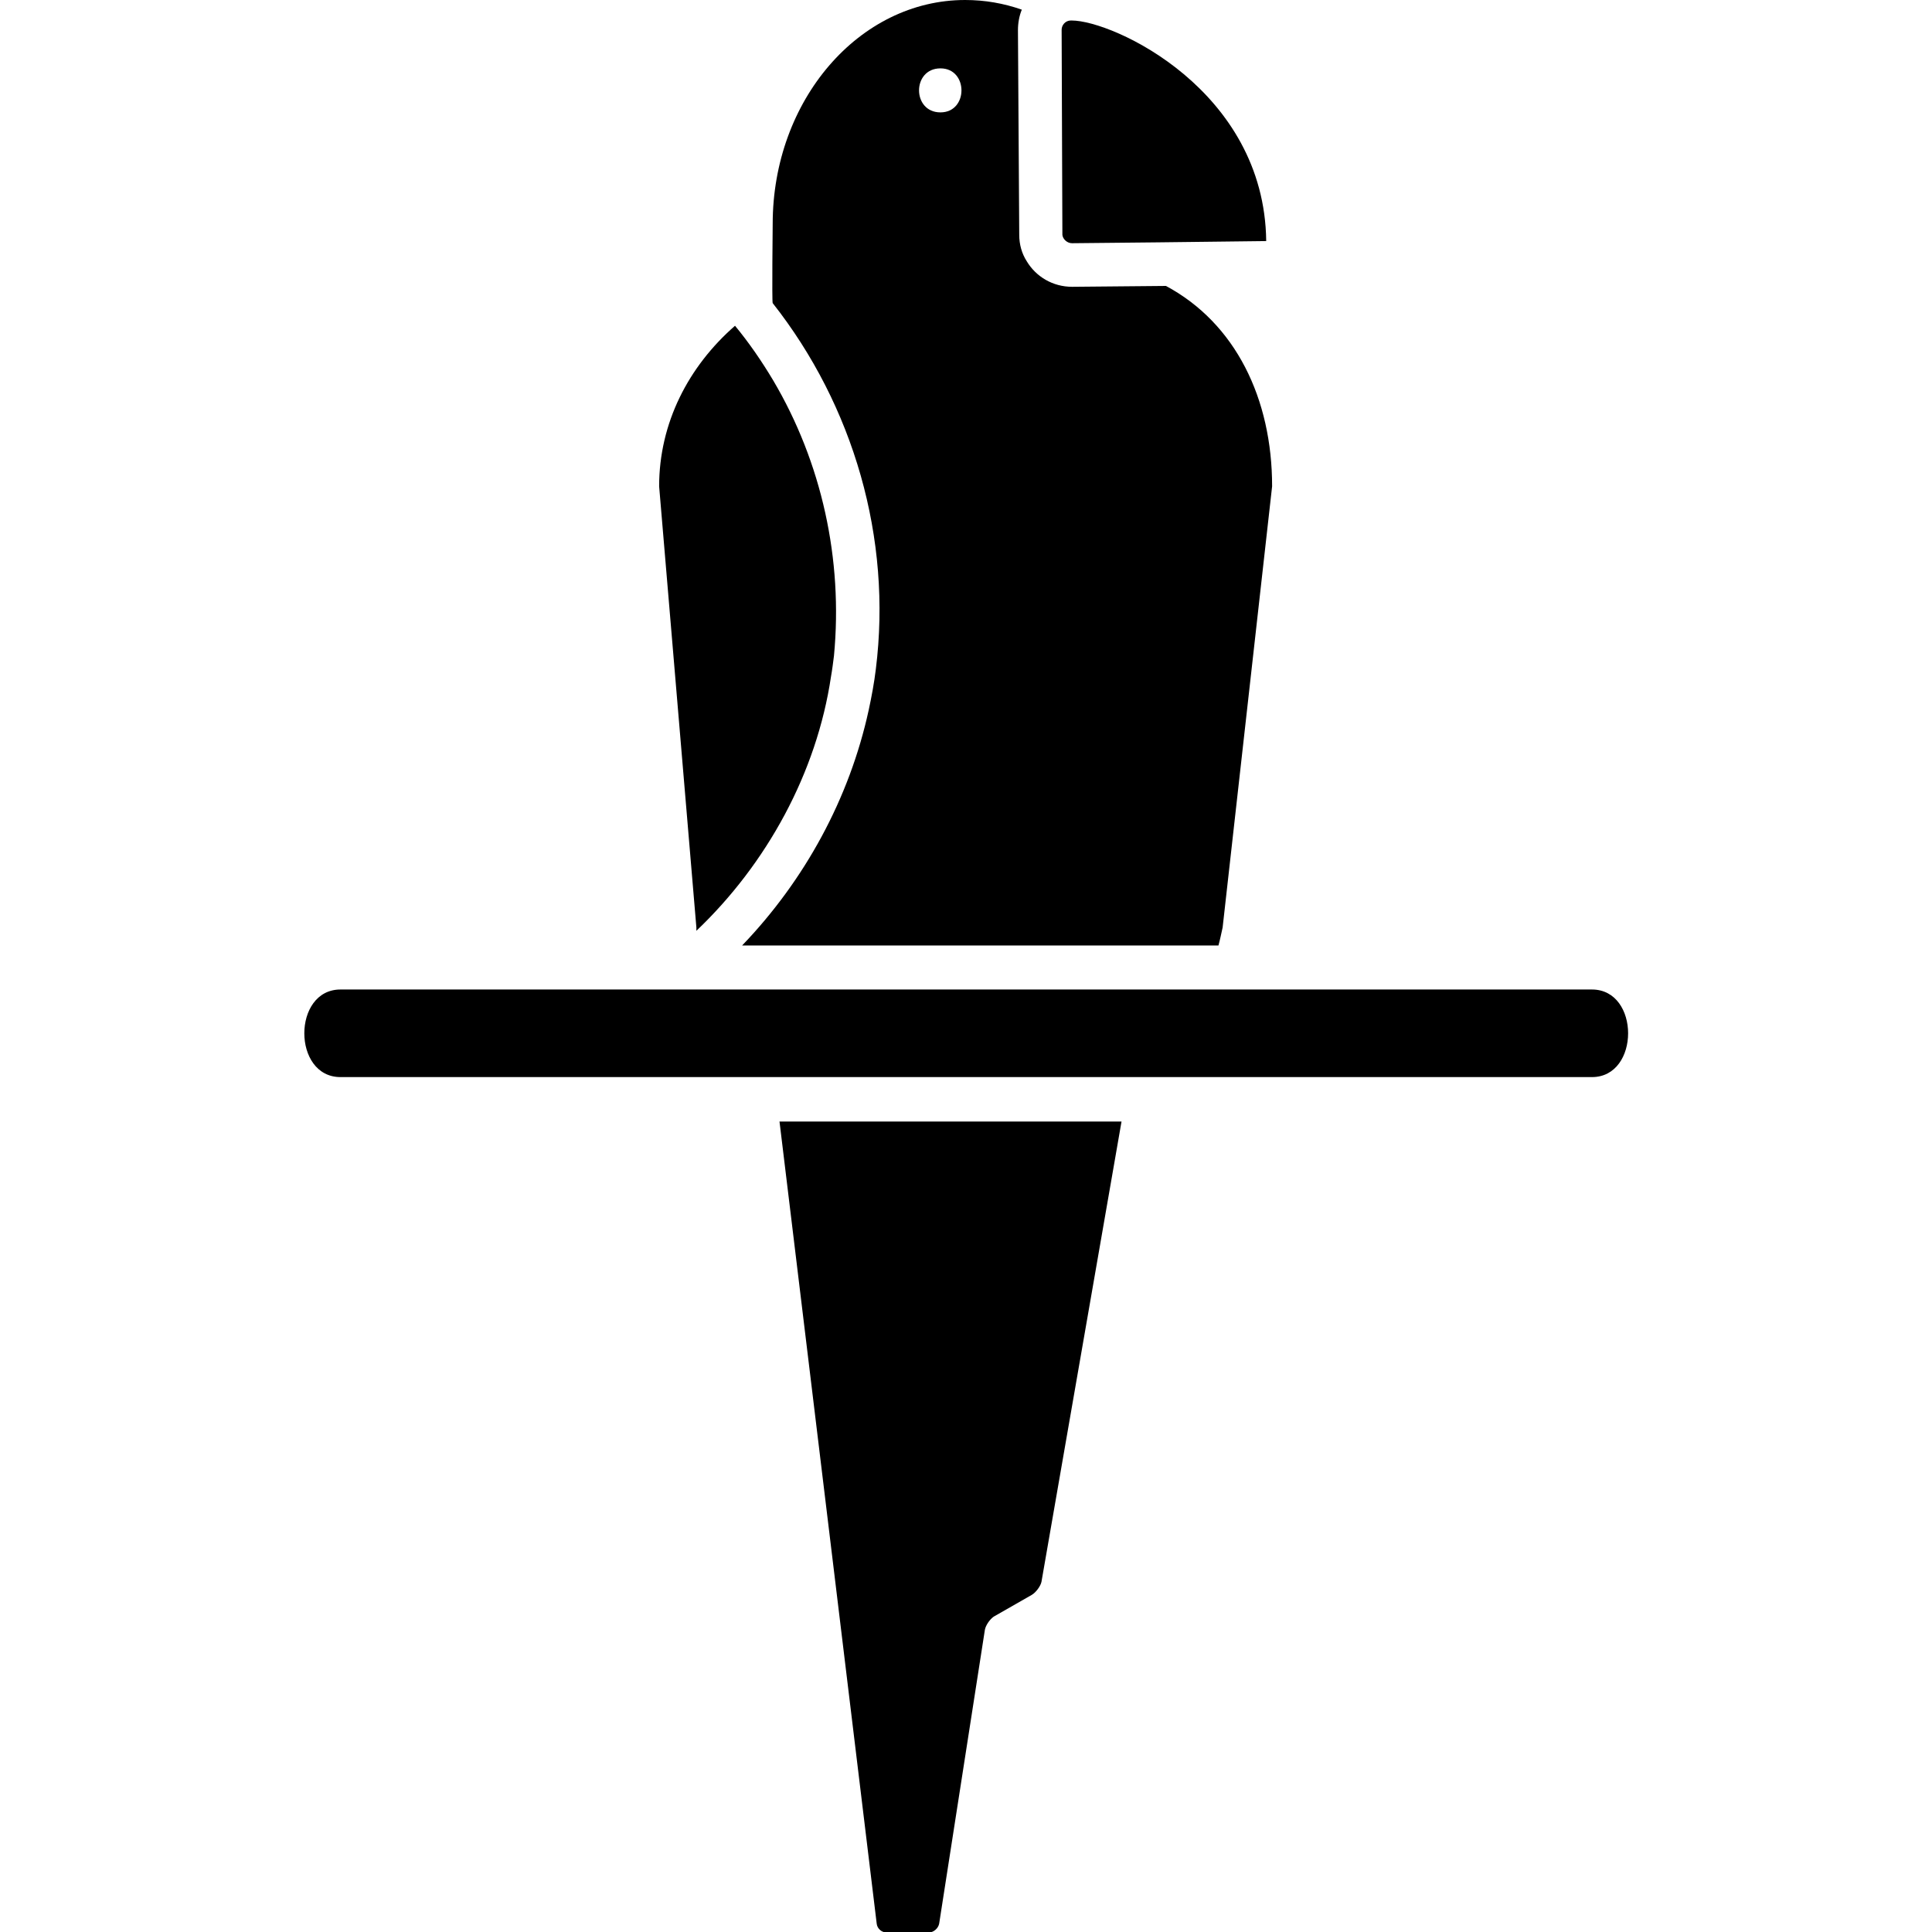 <?xml version="1.0" encoding="UTF-8" standalone="yes"?>
<svg xmlns="http://www.w3.org/2000/svg" xmlns:xlink="http://www.w3.org/1999/xlink" width="24px" height="24px" viewBox="0 0 18 18" version="1.1">
  <g id="surface1">
    <path style=" stroke:none;fill-rule:nonzero;fill:rgb(0%,0%,0%);fill-opacity:1;" d="M 7.262 10.445 L 8.168 17.922 C 8.172 17.965 8.211 18.004 8.258 18.004 L 8.656 18.004 C 8.699 18.004 8.742 17.965 8.75 17.922 L 9.176 15.184 C 9.184 15.141 9.223 15.086 9.258 15.062 L 9.613 14.859 C 9.652 14.836 9.695 14.777 9.703 14.738 L 10.449 10.449 L 7.262 10.449 Z M 7.262 10.445 "/>
    <path style=" stroke:none;fill-rule:nonzero;fill:rgb(0%,0%,0%);fill-opacity:1;" d="M 6.141 4.531 L 6.488 8.641 C 6.488 8.652 6.488 8.66 6.488 8.672 C 7.145 8.047 7.609 7.199 7.742 6.305 C 7.754 6.238 7.762 6.172 7.77 6.109 C 7.855 5.211 7.656 4.309 7.203 3.543 C 7.098 3.367 6.98 3.195 6.848 3.035 C 6.414 3.414 6.141 3.941 6.141 4.531 Z M 6.141 4.531 "/>
    <path style=" stroke:none;fill-rule:nonzero;fill:rgb(0%,0%,0%);fill-opacity:1;" d="M 8.992 0 C 8.004 0 7.199 0.934 7.199 2.086 C 7.199 2.086 7.191 2.812 7.199 2.824 C 7.953 3.781 8.312 5.016 8.16 6.234 C 8.145 6.359 8.121 6.488 8.094 6.613 C 7.914 7.441 7.496 8.203 6.914 8.809 L 11.352 8.809 C 11.367 8.754 11.379 8.695 11.391 8.641 L 11.852 4.531 C 11.852 3.715 11.512 3.012 10.863 2.664 L 9.992 2.672 L 9.988 2.672 C 9.809 2.672 9.652 2.578 9.566 2.434 C 9.52 2.363 9.496 2.277 9.496 2.188 L 9.484 0.281 C 9.484 0.215 9.496 0.148 9.52 0.09 C 9.352 0.031 9.176 0 8.992 0 Z M 8.762 0.637 C 9.023 0.637 9.023 1.047 8.762 1.047 C 8.496 1.047 8.496 0.637 8.762 0.637 Z M 8.762 0.637 "/>
    <path style=" stroke:none;fill-rule:nonzero;fill:rgb(0%,0%,0%);fill-opacity:1;" d="M 9.988 2.266 L 10.785 2.258 L 11.797 2.246 C 11.781 0.84 10.371 0.191 9.984 0.191 C 9.984 0.191 9.98 0.191 9.977 0.191 C 9.926 0.191 9.891 0.234 9.891 0.277 L 9.891 0.281 L 9.898 2.188 C 9.902 2.227 9.941 2.266 9.988 2.266 Z M 9.988 2.266 "/>
    <path style=" stroke:none;fill-rule:nonzero;fill:rgb(0%,0%,0%);fill-opacity:1;" d="M 3.172 9.219 C 2.723 9.219 2.723 10.035 3.172 10.035 L 14.832 10.035 C 15.281 10.035 15.281 9.219 14.832 9.219 Z M 3.172 9.219 "/>
  </g>
</svg>